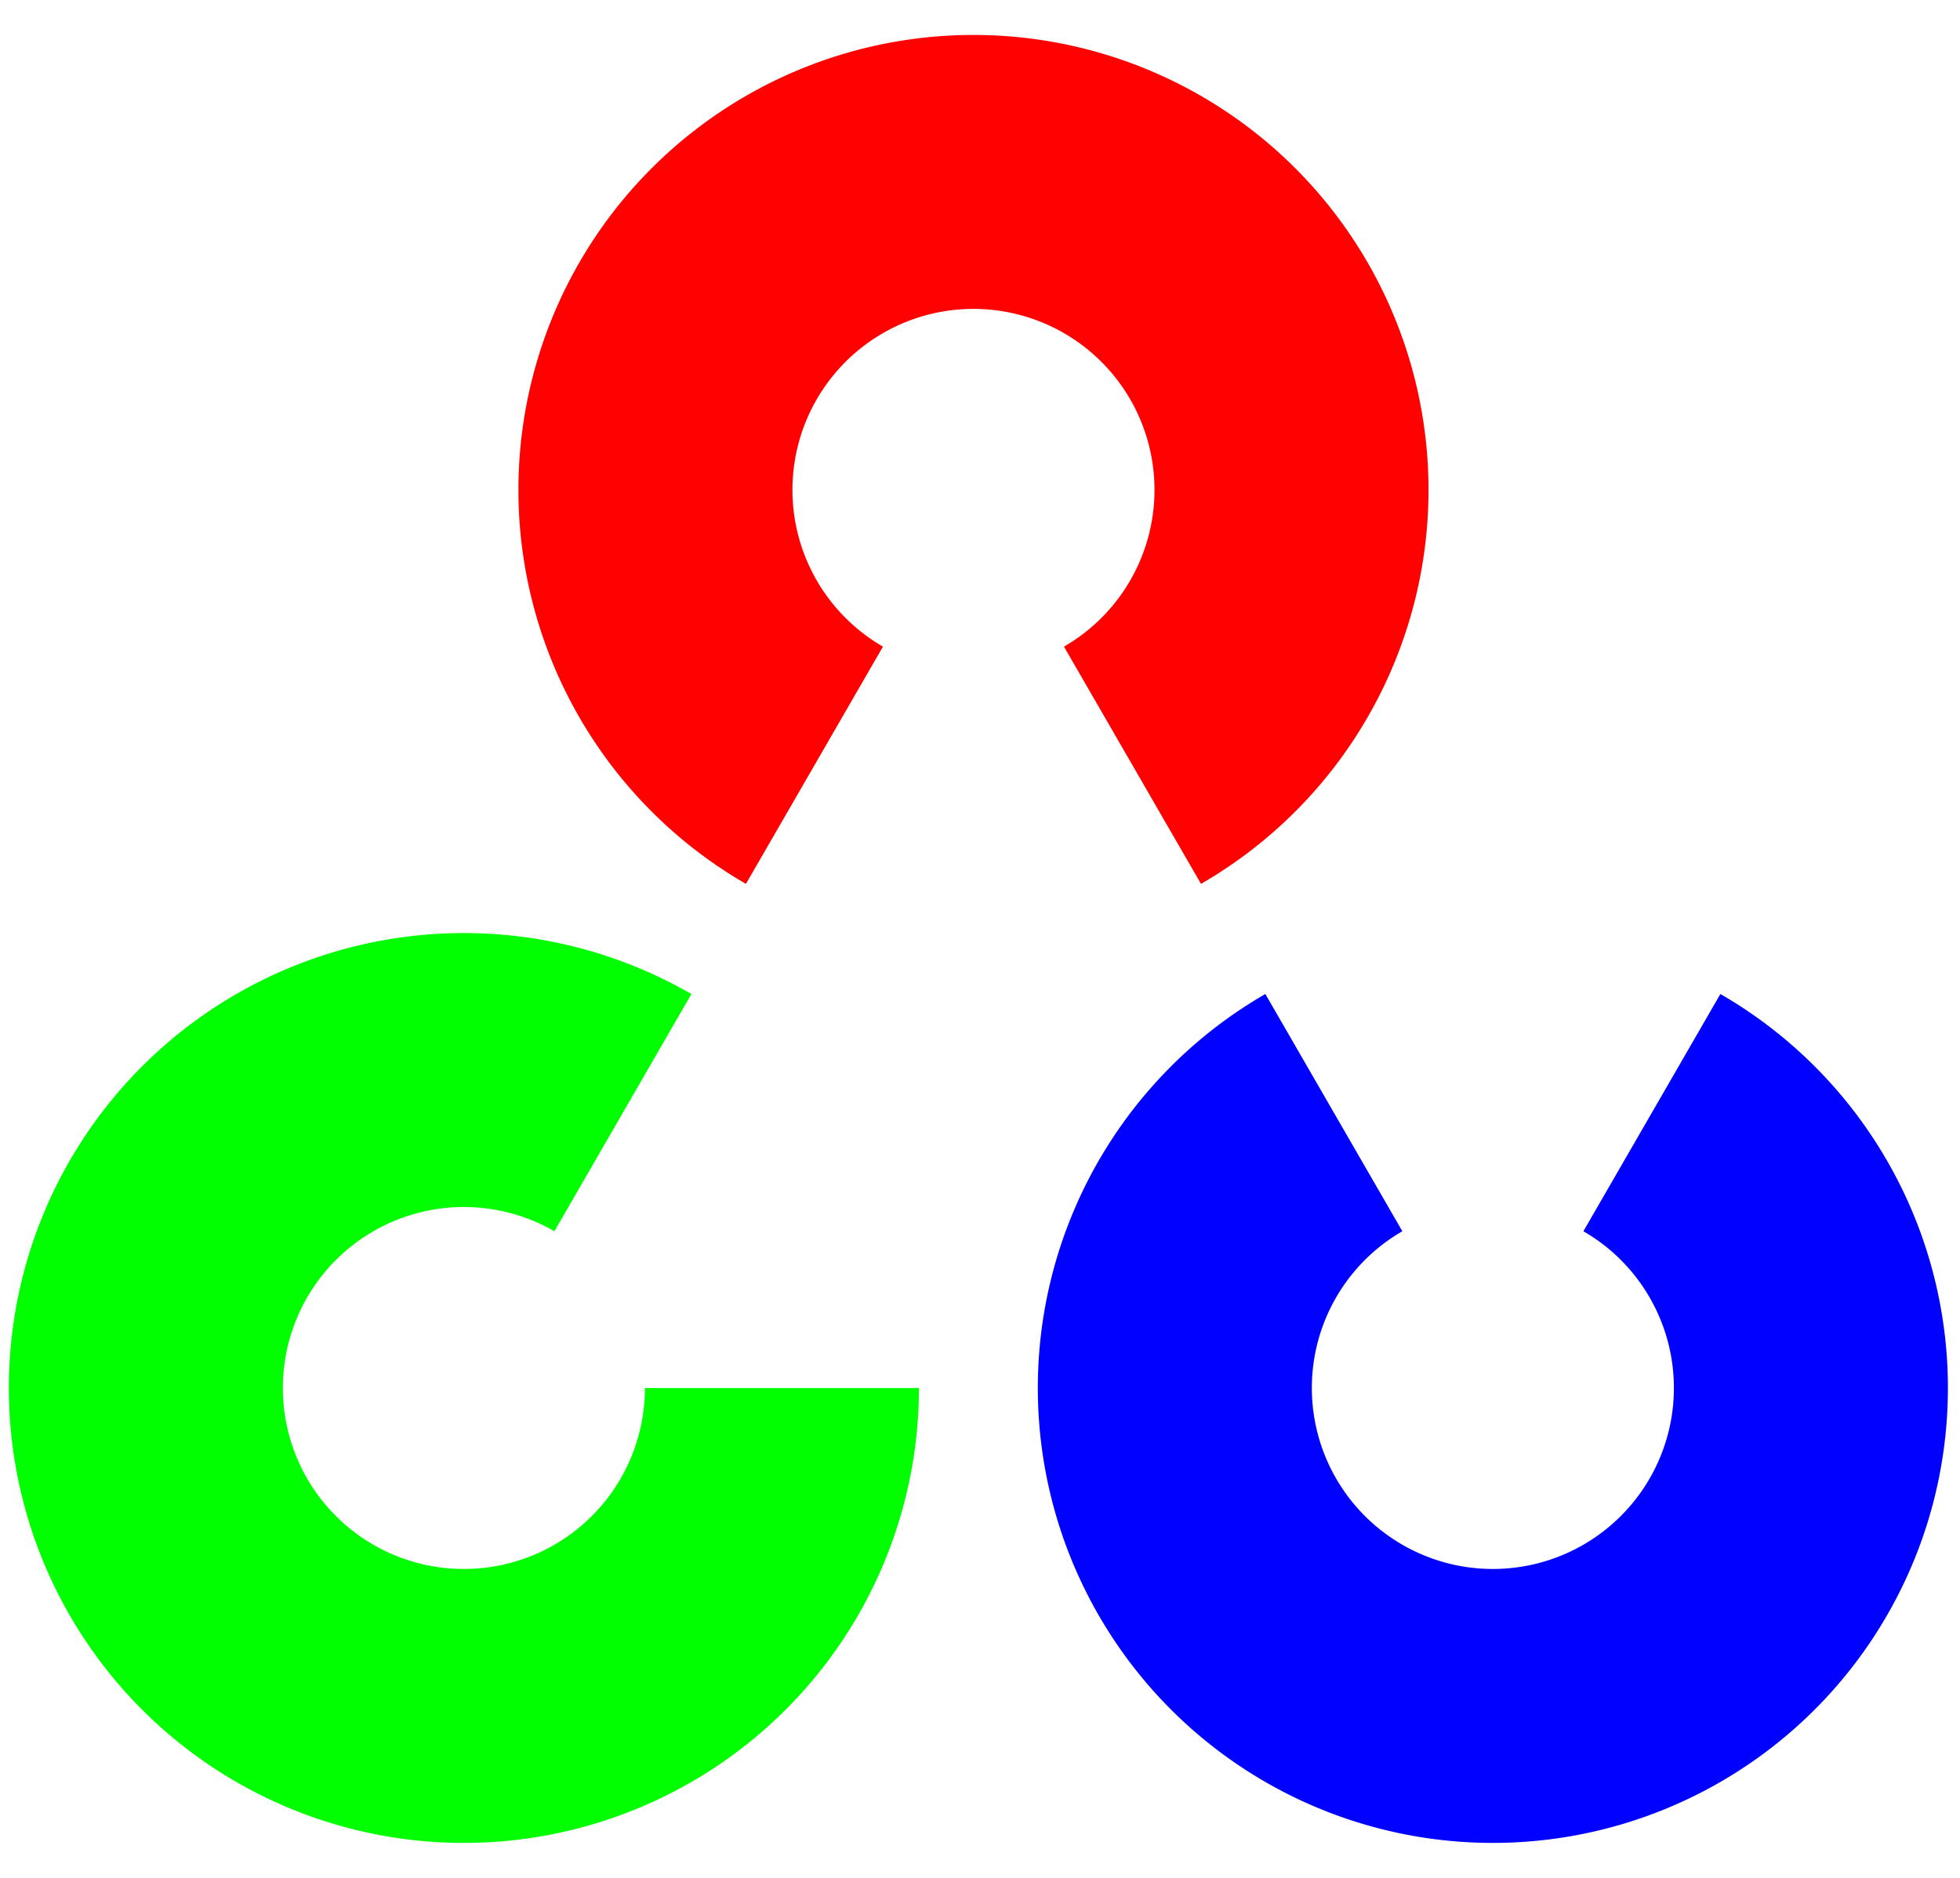 <?xml version="1.0" encoding="UTF-8"?>
<svg width="600pt" height="575pt" version="1.1" viewBox="0 0 600 575" xmlns="http://www.w3.org/2000/svg" xmlns:xlink="http://www.w3.org/1999/xlink">
  <defs>
    <path id="cv_element" d="m-69.65 120.64a139.3 139.3 120 1 1 139.3 0l-41.941-72.645a55.418 55.418 120 1 0-55.418 0z"/>
  </defs>
  <use transform="translate(0 10)" x="298" y="140" fill="#ff0101" xlink:href="#cv_element"/>
  <use transform="rotate(180,457,420)" x="457" y="415" fill="#0101ff" xlink:href="#cv_element"/>
  <use transform="rotate(240 144.89 420)" x="142" y="415" fill="#01ff01" xlink:href="#cv_element"/>
</svg>
